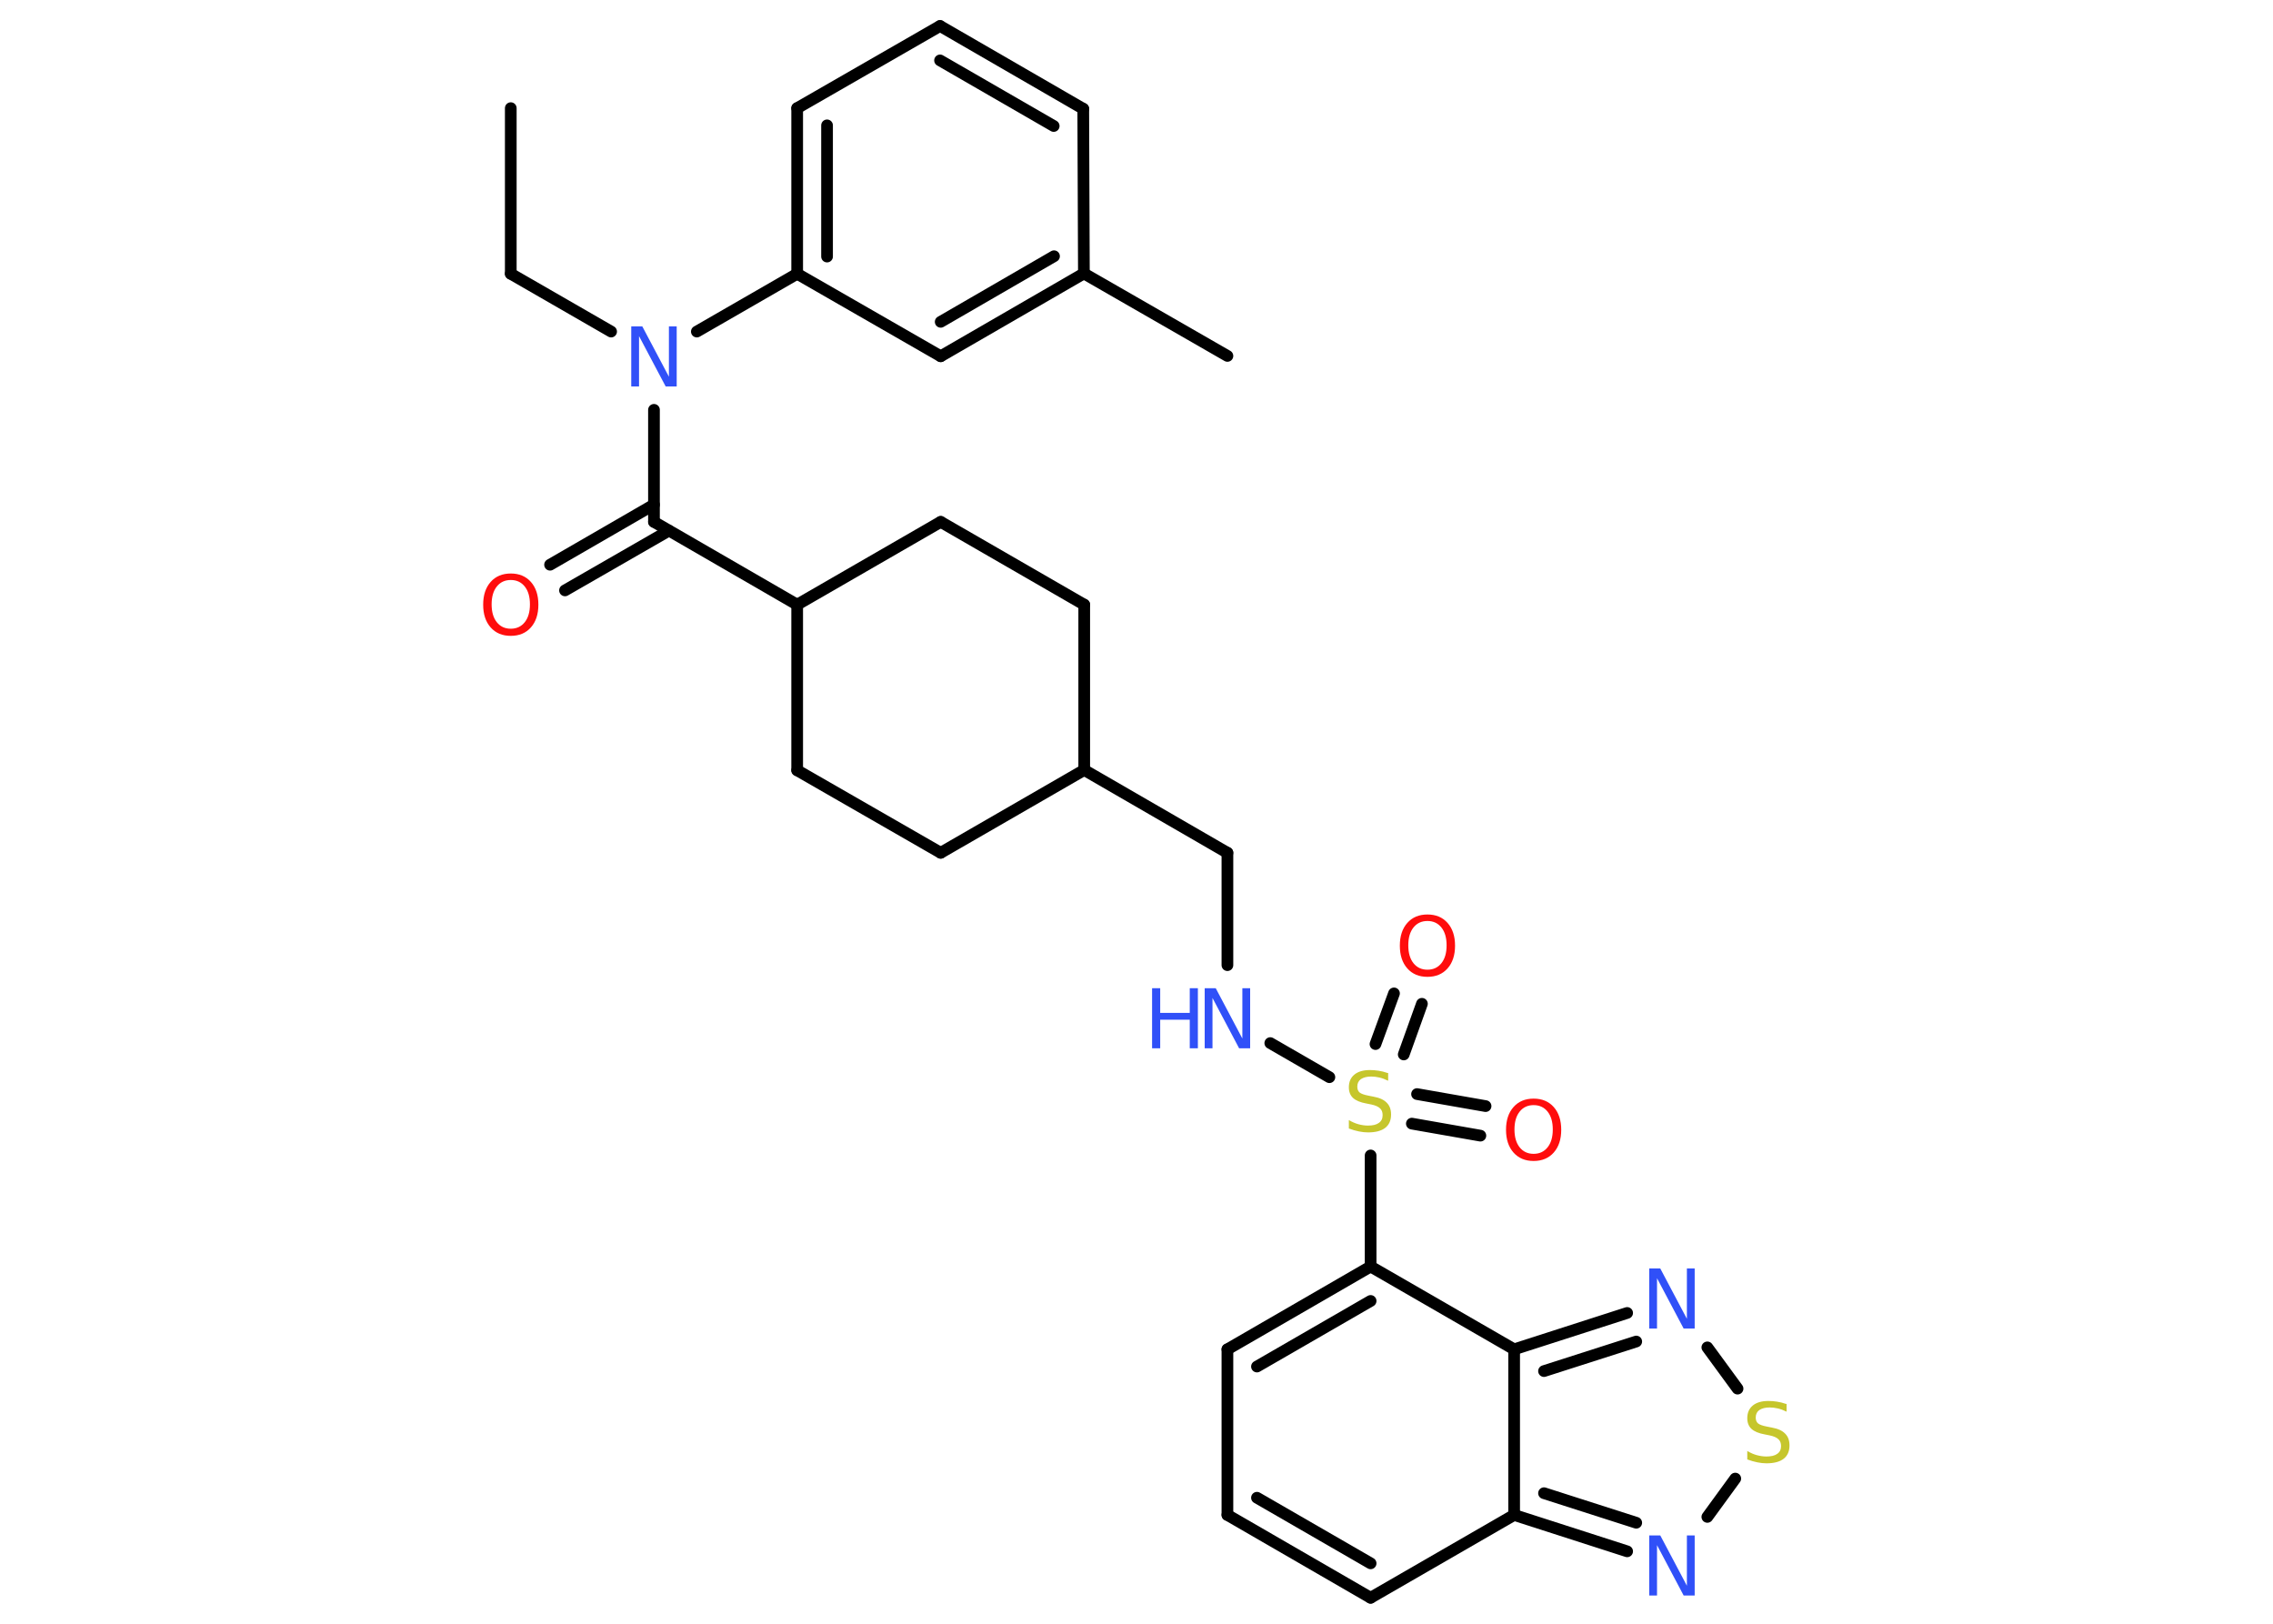 <?xml version='1.0' encoding='UTF-8'?>
<!DOCTYPE svg PUBLIC "-//W3C//DTD SVG 1.1//EN" "http://www.w3.org/Graphics/SVG/1.1/DTD/svg11.dtd">
<svg version='1.2' xmlns='http://www.w3.org/2000/svg' xmlns:xlink='http://www.w3.org/1999/xlink' width='70.0mm' height='50.0mm' viewBox='0 0 70.0 50.0'>
  <desc>Generated by the Chemistry Development Kit (http://github.com/cdk)</desc>
  <g stroke-linecap='round' stroke-linejoin='round' stroke='#000000' stroke-width='.36' fill='#3050F8'>
    <rect x='.0' y='.0' width='70.0' height='50.0' fill='#FFFFFF' stroke='none'/>
    <g id='mol1' class='mol'>
      <line id='mol1bnd1' class='bond' x1='15.73' y1='3.33' x2='15.73' y2='8.43'/>
      <line id='mol1bnd2' class='bond' x1='15.73' y1='8.43' x2='18.82' y2='10.21'/>
      <line id='mol1bnd3' class='bond' x1='20.14' y1='12.62' x2='20.14' y2='16.07'/>
      <g id='mol1bnd4' class='bond'>
        <line x1='20.6' y1='16.34' x2='17.4' y2='18.18'/>
        <line x1='20.14' y1='15.54' x2='16.94' y2='17.39'/>
      </g>
      <line id='mol1bnd5' class='bond' x1='20.14' y1='16.07' x2='24.55' y2='18.62'/>
      <line id='mol1bnd6' class='bond' x1='24.55' y1='18.62' x2='28.97' y2='16.07'/>
      <line id='mol1bnd7' class='bond' x1='28.97' y1='16.07' x2='33.39' y2='18.62'/>
      <line id='mol1bnd8' class='bond' x1='33.39' y1='18.62' x2='33.39' y2='23.71'/>
      <line id='mol1bnd9' class='bond' x1='33.39' y1='23.71' x2='37.8' y2='26.26'/>
      <line id='mol1bnd10' class='bond' x1='37.8' y1='26.26' x2='37.8' y2='29.72'/>
      <line id='mol1bnd11' class='bond' x1='39.12' y1='32.12' x2='40.94' y2='33.17'/>
      <g id='mol1bnd12' class='bond'>
        <line x1='43.64' y1='33.69' x2='45.75' y2='34.06'/>
        <line x1='43.48' y1='34.6' x2='45.59' y2='34.97'/>
      </g>
      <g id='mol1bnd13' class='bond'>
        <line x1='42.36' y1='32.15' x2='42.93' y2='30.59'/>
        <line x1='43.23' y1='32.47' x2='43.79' y2='30.91'/>
      </g>
      <line id='mol1bnd14' class='bond' x1='42.21' y1='35.58' x2='42.21' y2='39.0'/>
      <g id='mol1bnd15' class='bond'>
        <line x1='42.21' y1='39.0' x2='37.8' y2='41.55'/>
        <line x1='42.21' y1='40.06' x2='38.71' y2='42.08'/>
      </g>
      <line id='mol1bnd16' class='bond' x1='37.8' y1='41.55' x2='37.8' y2='46.65'/>
      <g id='mol1bnd17' class='bond'>
        <line x1='37.8' y1='46.65' x2='42.21' y2='49.2'/>
        <line x1='38.71' y1='46.12' x2='42.21' y2='48.14'/>
      </g>
      <line id='mol1bnd18' class='bond' x1='42.21' y1='49.2' x2='46.63' y2='46.65'/>
      <g id='mol1bnd19' class='bond'>
        <line x1='46.63' y1='46.65' x2='50.11' y2='47.77'/>
        <line x1='47.55' y1='45.98' x2='50.39' y2='46.89'/>
      </g>
      <line id='mol1bnd20' class='bond' x1='52.58' y1='46.71' x2='53.44' y2='45.53'/>
      <line id='mol1bnd21' class='bond' x1='53.51' y1='42.76' x2='52.58' y2='41.49'/>
      <g id='mol1bnd22' class='bond'>
        <line x1='50.11' y1='40.43' x2='46.63' y2='41.55'/>
        <line x1='50.39' y1='41.31' x2='47.55' y2='42.22'/>
      </g>
      <line id='mol1bnd23' class='bond' x1='42.21' y1='39.0' x2='46.63' y2='41.55'/>
      <line id='mol1bnd24' class='bond' x1='46.63' y1='46.65' x2='46.63' y2='41.55'/>
      <line id='mol1bnd25' class='bond' x1='33.39' y1='23.71' x2='28.97' y2='26.26'/>
      <line id='mol1bnd26' class='bond' x1='28.97' y1='26.26' x2='24.55' y2='23.72'/>
      <line id='mol1bnd27' class='bond' x1='24.55' y1='18.62' x2='24.55' y2='23.72'/>
      <line id='mol1bnd28' class='bond' x1='21.46' y1='10.21' x2='24.55' y2='8.43'/>
      <g id='mol1bnd29' class='bond'>
        <line x1='24.55' y1='3.33' x2='24.55' y2='8.43'/>
        <line x1='25.47' y1='3.86' x2='25.47' y2='7.9'/>
      </g>
      <line id='mol1bnd30' class='bond' x1='24.55' y1='3.33' x2='28.95' y2='.8'/>
      <g id='mol1bnd31' class='bond'>
        <line x1='33.36' y1='3.35' x2='28.95' y2='.8'/>
        <line x1='32.45' y1='3.88' x2='28.95' y2='1.86'/>
      </g>
      <line id='mol1bnd32' class='bond' x1='33.36' y1='3.35' x2='33.38' y2='8.42'/>
      <line id='mol1bnd33' class='bond' x1='33.38' y1='8.42' x2='37.8' y2='10.96'/>
      <g id='mol1bnd34' class='bond'>
        <line x1='28.97' y1='10.97' x2='33.38' y2='8.42'/>
        <line x1='28.97' y1='9.91' x2='32.46' y2='7.89'/>
      </g>
      <line id='mol1bnd35' class='bond' x1='24.55' y1='8.43' x2='28.97' y2='10.97'/>
      <path id='mol1atm3' class='atom' d='M19.44 10.05h.34l.82 1.55v-1.55h.24v1.85h-.34l-.82 -1.55v1.55h-.24v-1.85z' stroke='none'/>
      <path id='mol1atm5' class='atom' d='M15.73 17.86q-.27 .0 -.43 .2q-.16 .2 -.16 .55q.0 .35 .16 .55q.16 .2 .43 .2q.27 .0 .43 -.2q.16 -.2 .16 -.55q.0 -.35 -.16 -.55q-.16 -.2 -.43 -.2zM15.73 17.66q.39 .0 .62 .26q.23 .26 .23 .7q.0 .44 -.23 .7q-.23 .26 -.62 .26q-.39 .0 -.62 -.26q-.23 -.26 -.23 -.7q.0 -.44 .23 -.7q.23 -.26 .62 -.26z' stroke='none' fill='#FF0D0D'/>
      <g id='mol1atm11' class='atom'>
        <path d='M37.1 30.43h.34l.82 1.55v-1.55h.24v1.85h-.34l-.82 -1.55v1.55h-.24v-1.85z' stroke='none'/>
        <path d='M35.48 30.43h.25v.76h.91v-.76h.25v1.85h-.25v-.88h-.91v.88h-.25v-1.85z' stroke='none'/>
      </g>
      <path id='mol1atm12' class='atom' d='M42.75 33.04v.24q-.14 -.07 -.27 -.1q-.13 -.03 -.25 -.03q-.2 .0 -.32 .08q-.11 .08 -.11 .23q.0 .12 .07 .18q.07 .06 .28 .1l.15 .03q.28 .05 .41 .19q.13 .13 .13 .36q.0 .27 -.18 .41q-.18 .14 -.53 .14q-.13 .0 -.28 -.03q-.15 -.03 -.31 -.09v-.26q.15 .09 .3 .13q.15 .04 .29 .04q.22 .0 .33 -.08q.12 -.08 .12 -.24q.0 -.14 -.08 -.21q-.08 -.08 -.27 -.12l-.15 -.03q-.28 -.05 -.41 -.17q-.13 -.12 -.13 -.33q.0 -.25 .17 -.39q.17 -.14 .48 -.14q.13 .0 .26 .02q.14 .02 .28 .07z' stroke='none' fill='#C6C62C'/>
      <path id='mol1atm13' class='atom' d='M47.23 34.03q-.27 .0 -.43 .2q-.16 .2 -.16 .55q.0 .35 .16 .55q.16 .2 .43 .2q.27 .0 .43 -.2q.16 -.2 .16 -.55q.0 -.35 -.16 -.55q-.16 -.2 -.43 -.2zM47.23 33.83q.39 .0 .62 .26q.23 .26 .23 .7q.0 .44 -.23 .7q-.23 .26 -.62 .26q-.39 .0 -.62 -.26q-.23 -.26 -.23 -.7q.0 -.44 .23 -.7q.23 -.26 .62 -.26z' stroke='none' fill='#FF0D0D'/>
      <path id='mol1atm14' class='atom' d='M43.96 28.36q-.27 .0 -.43 .2q-.16 .2 -.16 .55q.0 .35 .16 .55q.16 .2 .43 .2q.27 .0 .43 -.2q.16 -.2 .16 -.55q.0 -.35 -.16 -.55q-.16 -.2 -.43 -.2zM43.96 28.16q.39 .0 .62 .26q.23 .26 .23 .7q.0 .44 -.23 .7q-.23 .26 -.62 .26q-.39 .0 -.62 -.26q-.23 -.26 -.23 -.7q.0 -.44 .23 -.7q.23 -.26 .62 -.26z' stroke='none' fill='#FF0D0D'/>
      <path id='mol1atm20' class='atom' d='M50.79 47.28h.34l.82 1.55v-1.55h.24v1.85h-.34l-.82 -1.55v1.55h-.24v-1.85z' stroke='none'/>
      <path id='mol1atm21' class='atom' d='M55.02 43.23v.24q-.14 -.07 -.27 -.1q-.13 -.03 -.25 -.03q-.2 .0 -.32 .08q-.11 .08 -.11 .23q.0 .12 .07 .18q.07 .06 .28 .1l.15 .03q.28 .05 .41 .19q.13 .13 .13 .36q.0 .27 -.18 .41q-.18 .14 -.53 .14q-.13 .0 -.28 -.03q-.15 -.03 -.31 -.09v-.26q.15 .09 .3 .13q.15 .04 .29 .04q.22 .0 .33 -.08q.12 -.08 .12 -.24q.0 -.14 -.08 -.21q-.08 -.08 -.27 -.12l-.15 -.03q-.28 -.05 -.41 -.17q-.13 -.12 -.13 -.33q.0 -.25 .17 -.39q.17 -.14 .48 -.14q.13 .0 .26 .02q.14 .02 .28 .07z' stroke='none' fill='#C6C62C'/>
      <path id='mol1atm22' class='atom' d='M50.79 39.06h.34l.82 1.55v-1.55h.24v1.85h-.34l-.82 -1.55v1.55h-.24v-1.85z' stroke='none'/>
    </g>
  </g>
</svg>
